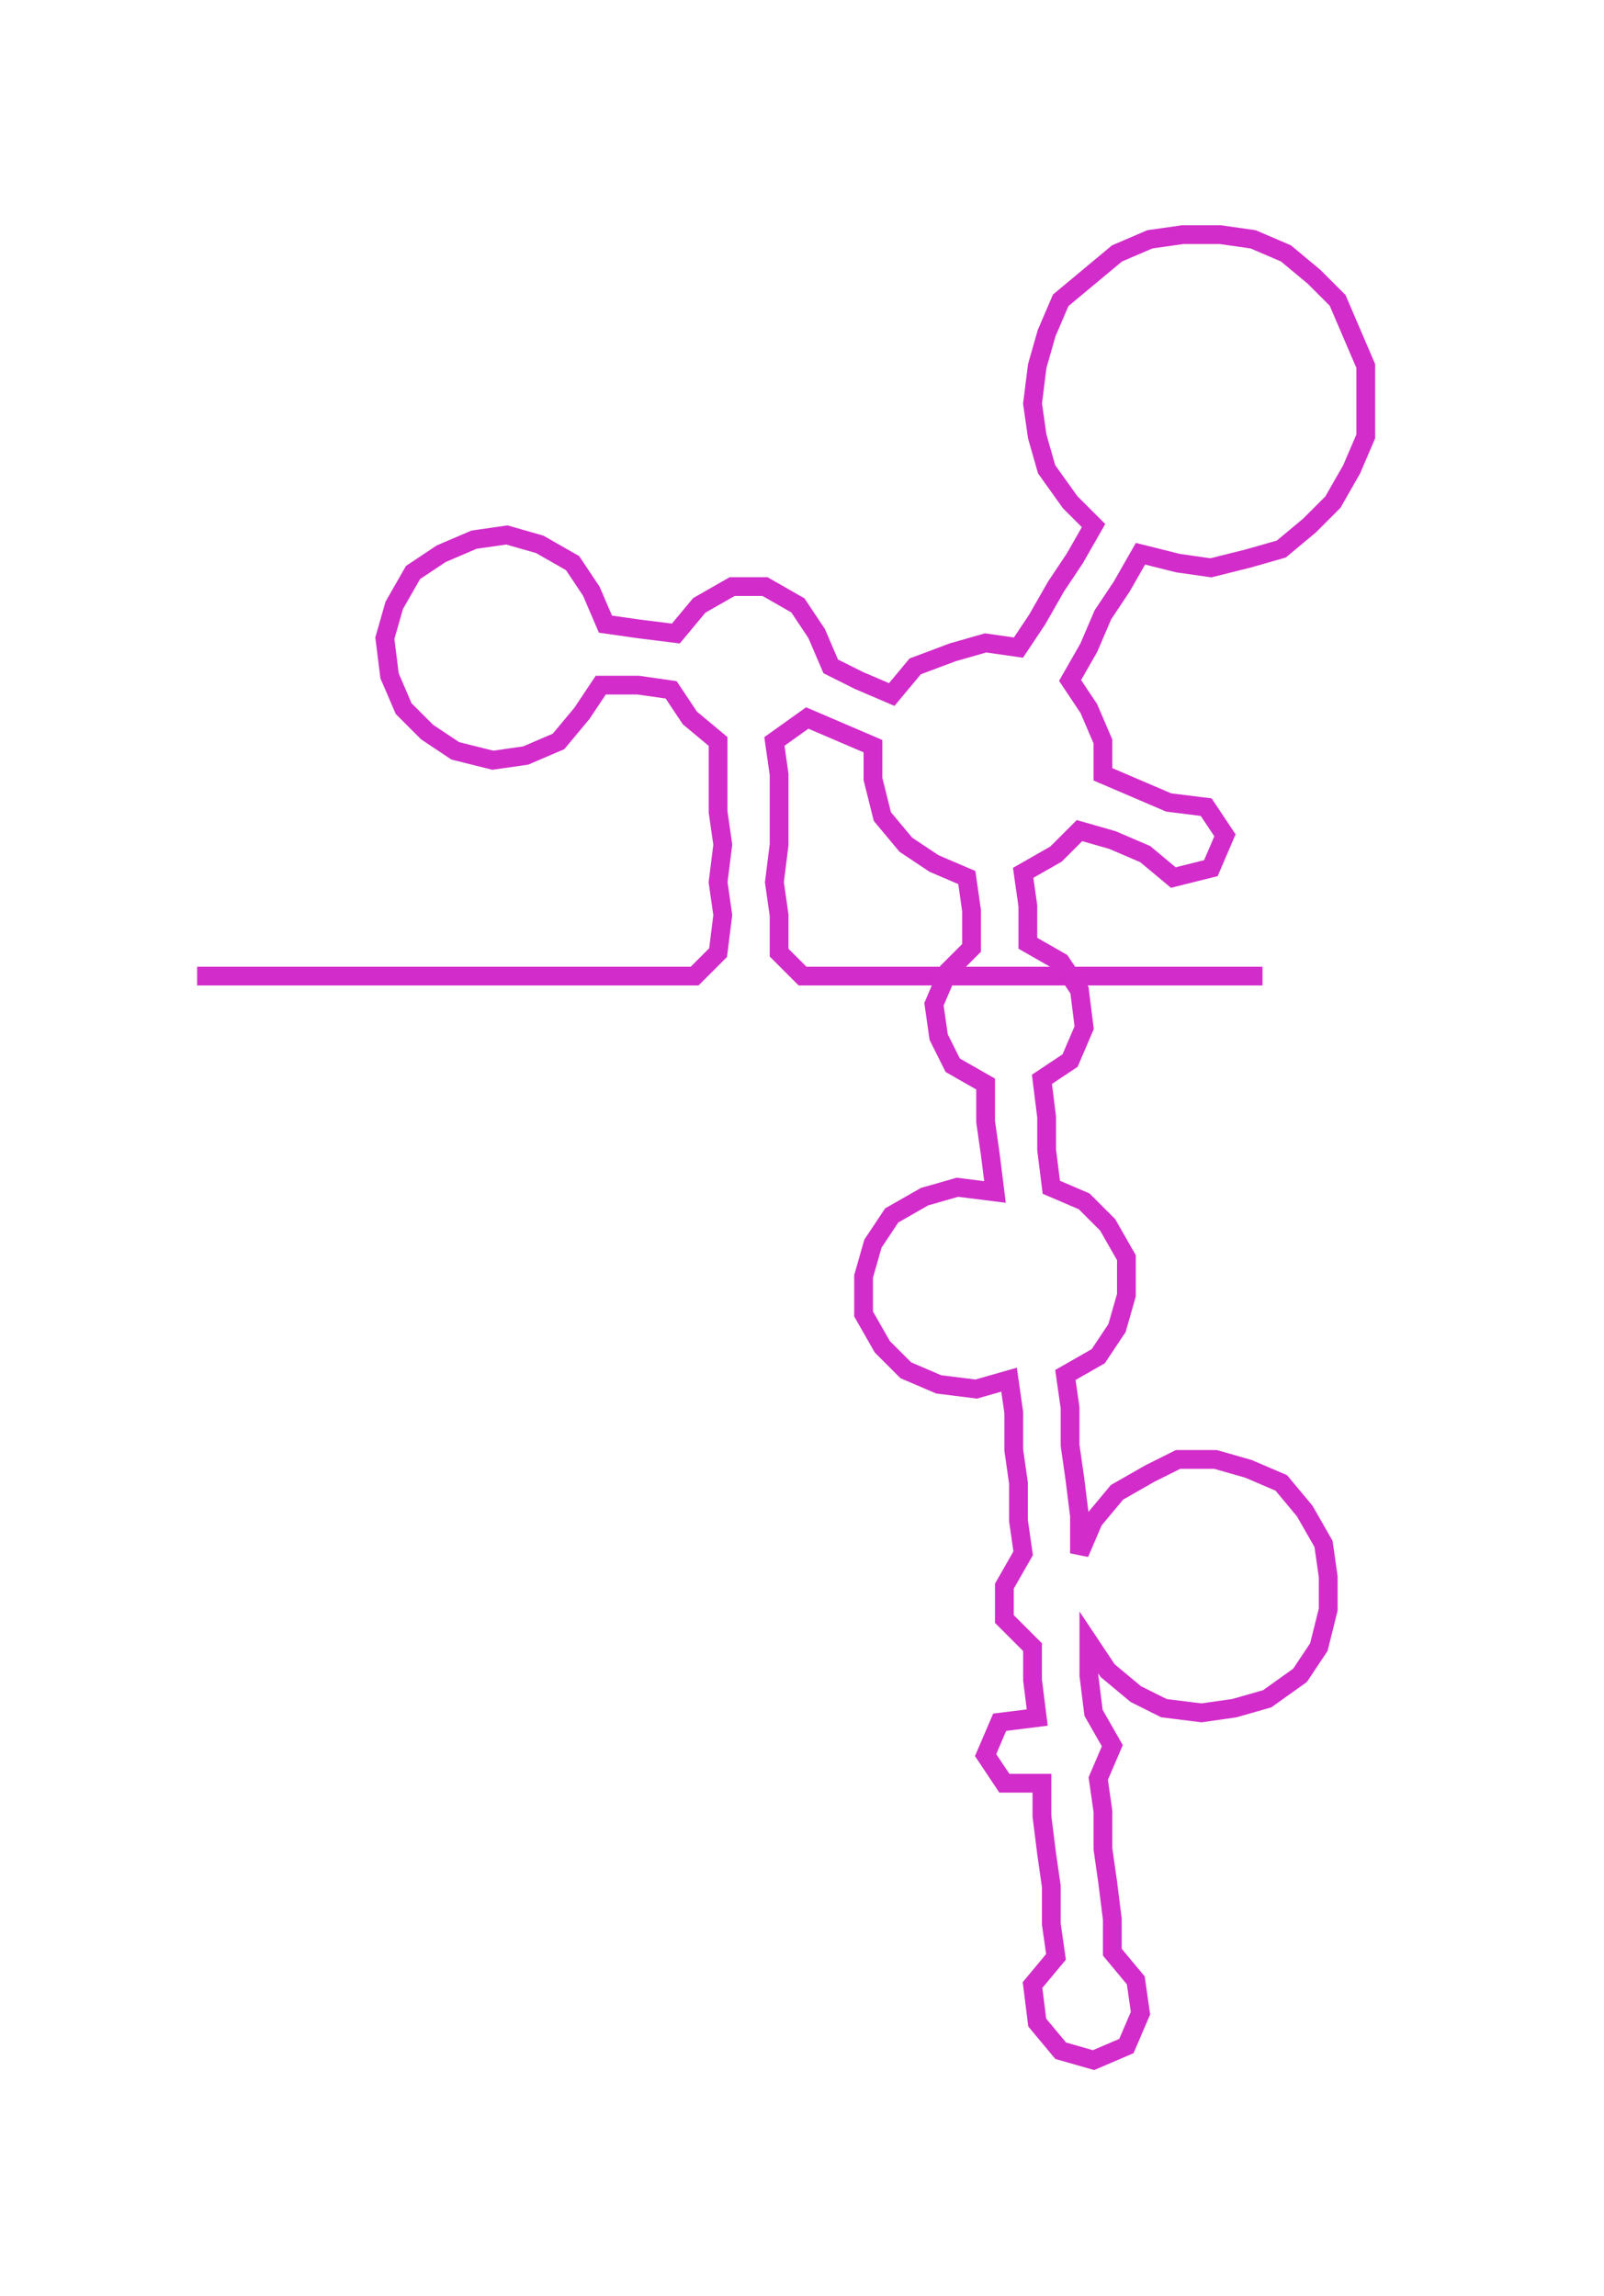 <ns0:svg xmlns:ns0="http://www.w3.org/2000/svg" width="209.566px" height="300px" viewBox="0 0 341.76 489.24"><ns0:path style="stroke:#d22dca;stroke-width:4px;fill:none;" d="M42 208 L42 208 L50 208 L57 208 L65 208 L72 208 L80 208 L87 208 L95 208 L102 208 L110 208 L118 208 L125 208 L133 208 L140 208 L148 208 L153 203 L154 195 L153 188 L154 180 L153 173 L153 165 L153 158 L147 153 L143 147 L136 146 L128 146 L124 152 L119 158 L112 161 L105 162 L97 160 L91 156 L86 151 L83 144 L82 136 L84 129 L88 122 L94 118 L101 115 L108 114 L115 116 L122 120 L126 126 L129 133 L136 134 L144 135 L149 129 L156 125 L163 125 L170 129 L174 135 L177 142 L183 145 L190 148 L195 142 L203 139 L210 137 L217 138 L221 132 L225 125 L229 119 L233 112 L228 107 L223 100 L221 93 L220 86 L221 78 L223 71 L226 64 L232 59 L238 54 L245 51 L252 50 L260 50 L267 51 L274 54 L280 59 L285 64 L288 71 L291 78 L291 86 L291 93 L288 100 L284 107 L279 112 L273 117 L266 119 L258 121 L251 120 L243 118 L239 125 L235 131 L232 138 L228 145 L232 151 L235 158 L235 165 L242 168 L249 171 L257 172 L261 178 L258 185 L250 187 L244 182 L237 179 L230 177 L225 182 L218 186 L219 193 L219 201 L226 205 L230 211 L231 219 L228 226 L222 230 L223 238 L223 245 L224 253 L231 256 L236 261 L240 268 L240 276 L238 283 L234 289 L227 293 L228 300 L228 308 L229 315 L230 323 L230 331 L233 324 L238 318 L245 314 L251 311 L259 311 L266 313 L273 316 L278 322 L282 329 L283 336 L283 343 L281 351 L277 357 L270 362 L263 364 L256 365 L248 364 L242 361 L236 356 L232 350 L232 357 L233 365 L237 372 L234 379 L235 386 L235 394 L236 401 L237 409 L237 416 L242 422 L243 429 L240 436 L233 439 L226 437 L221 431 L220 423 L225 417 L224 410 L224 402 L223 395 L222 387 L222 380 L214 380 L210 374 L213 367 L221 366 L220 358 L220 351 L214 345 L214 338 L218 331 L217 324 L217 316 L216 309 L216 301 L215 294 L208 296 L200 295 L193 292 L188 287 L184 280 L184 272 L186 265 L190 259 L197 255 L204 253 L212 254 L211 246 L210 239 L210 231 L203 227 L200 221 L199 214 L202 207 L207 202 L207 194 L206 187 L199 184 L193 180 L188 174 L186 166 L186 159 L179 156 L172 153 L165 158 L166 165 L166 173 L166 180 L165 188 L166 195 L166 203 L171 208 L178 208 L186 208 L193 208 L201 208 L209 208 L216 208 L224 208 L231 208 L239 208 L246 208 L254 208 L262 208 L269 208" /></ns0:svg>
